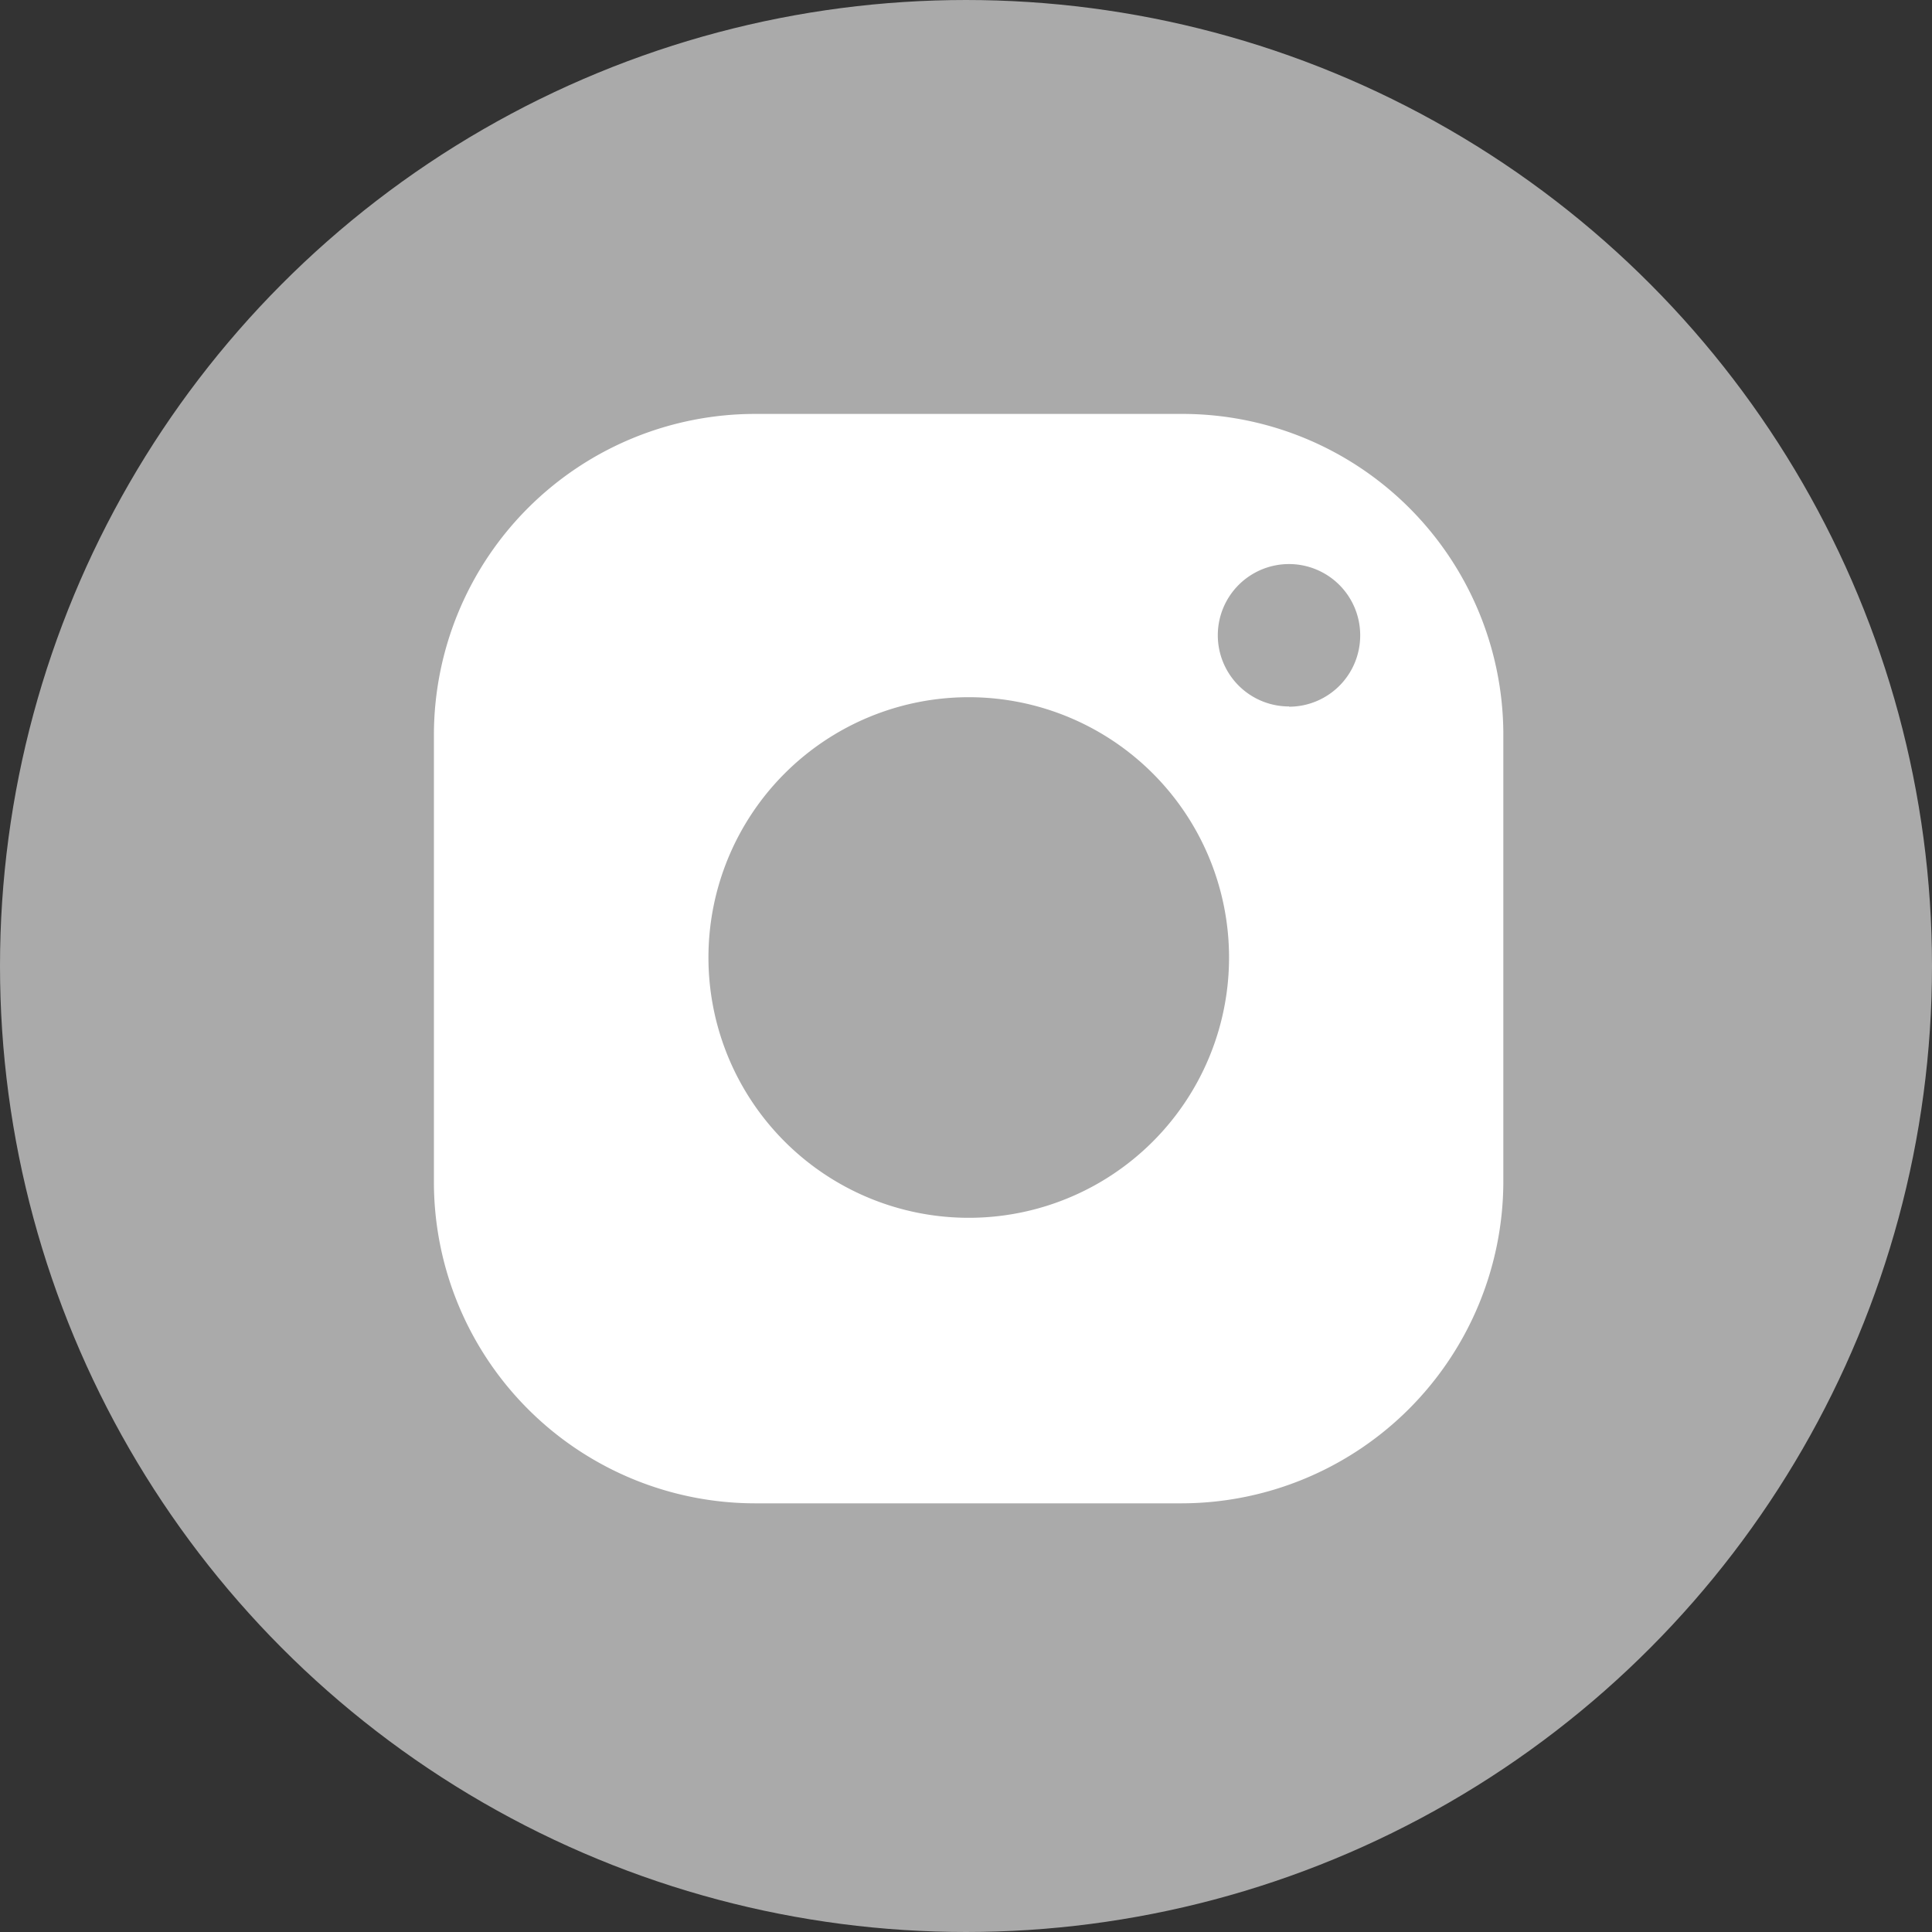 <svg id="waveUp" xmlns="http://www.w3.org/2000/svg" viewBox="0 0 77.34 77.34"><rect x="0" y="0" width="77.34" height="77.34" fill="#333333" stroke="none"/><defs><style>.cls-1{fill:#aaa;stroke:#aaa;stroke-miterlimit:10;stroke-width:4px;}.cls-2{fill:#fff;}</style></defs><title>social-insta</title><circle class="cls-1" cx="38.67" cy="38.67" r="36.67"/><path class="cls-2" d="M525.73,37.39h-17A12.86,12.86,0,0,0,495.84,50.2v18A12.87,12.87,0,0,0,508.76,81h17a12.9,12.9,0,0,0,12.89-12.86v-18A12.85,12.85,0,0,0,525.73,37.39Zm-8.48,32.18a10.42,10.42,0,1,1,10.42-10.42h0a10.42,10.42,0,0,1-10.42,10.42ZM530.07,49.1a2.85,2.85,0,1,1,2.85-2.85h0a2.85,2.85,0,0,1-2.84,2.86h0Z" transform="translate(-478.47 -20.82)"/></svg>